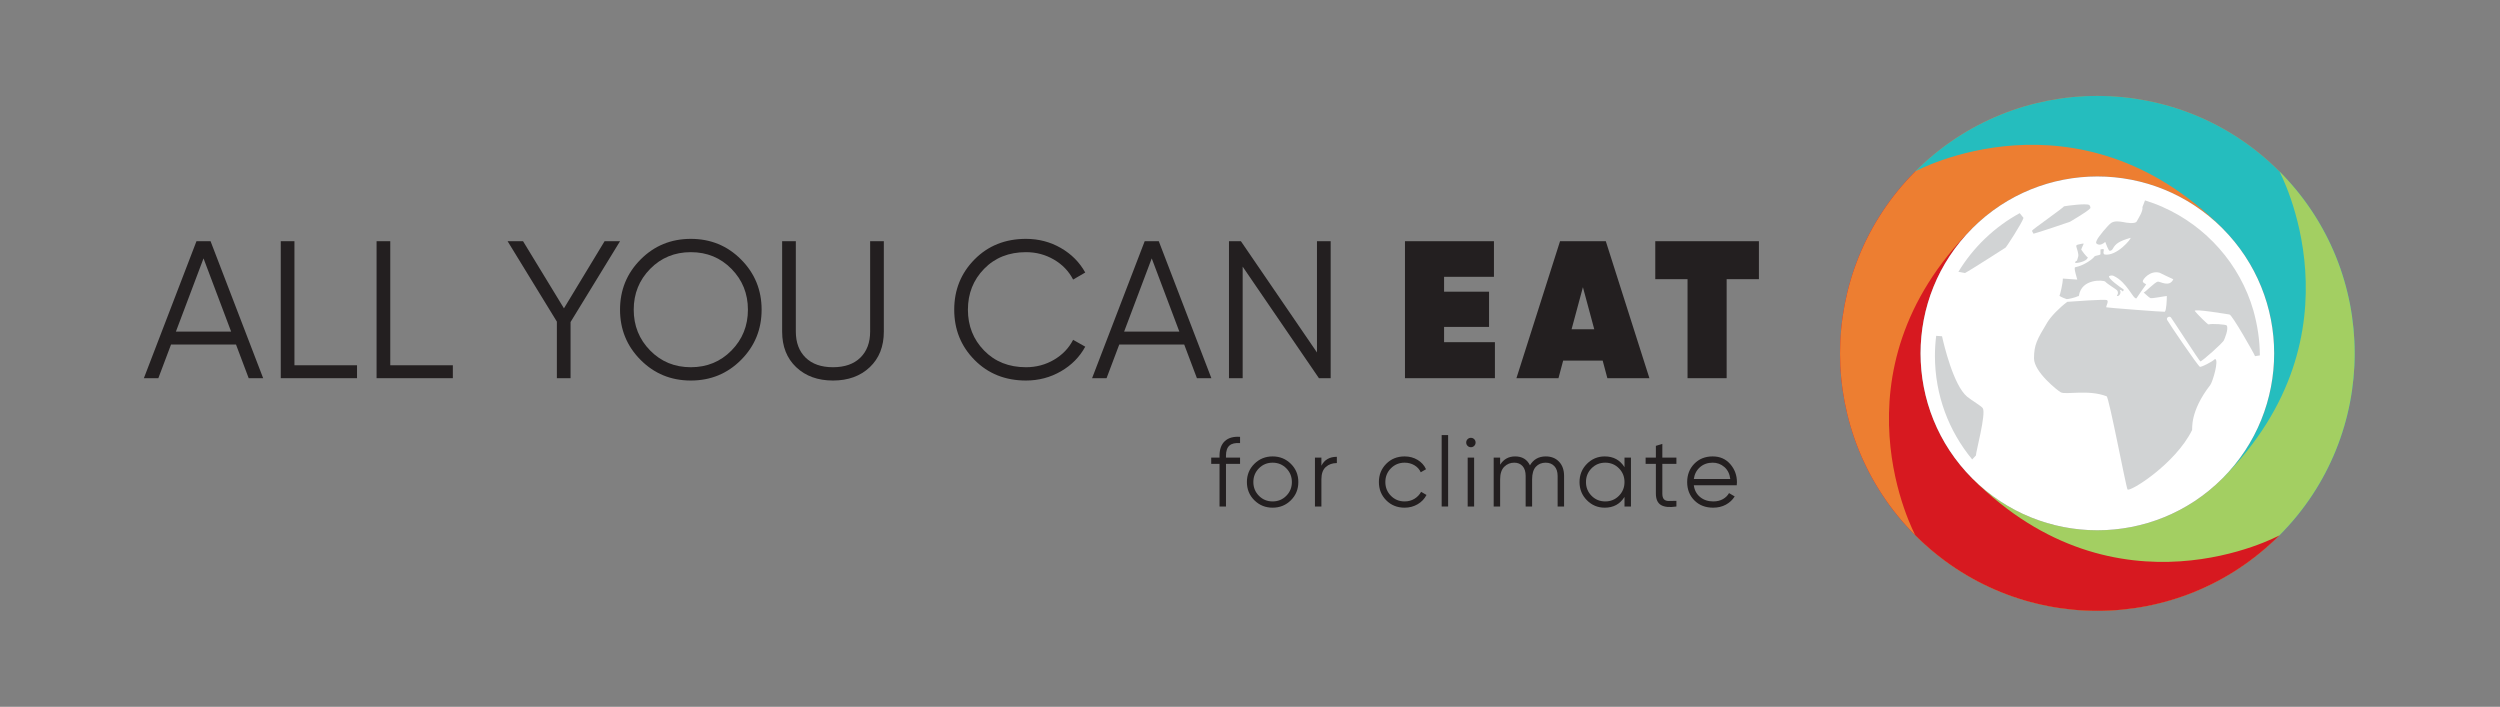 <?xml version="1.0" encoding="UTF-8" standalone="no"?>
<!DOCTYPE svg PUBLIC "-//W3C//DTD SVG 1.1//EN" "http://www.w3.org/Graphics/SVG/1.1/DTD/svg11.dtd">
<svg width="100%" height="100%" viewBox="0 0 3834 1084" version="1.1" xmlns="http://www.w3.org/2000/svg" xmlns:xlink="http://www.w3.org/1999/xlink" xml:space="preserve" xmlns:serif="http://www.serif.com/" style="fill-rule:evenodd;clip-rule:evenodd;stroke-linejoin:round;stroke-miterlimit:2;">
    <rect x="0" y="0" width="3834" height="1084" fill="#808080" stroke="none"/>
    <g transform="matrix(1,0,0,1,-1096,-871)">
        <g id="All" transform="matrix(1,0,0,1,944,494)">
            <rect x="-944" y="-494" width="12878" height="5605" style="fill:none;"/>
            <g id="Logo" transform="matrix(0.808,0,0,0.601,-197.954,83.184)">
                <rect x="433" y="489" width="4743" height="1803" style="fill:none;"/>
                <g transform="matrix(5.155,0,0,6.935,181.201,-127.553)">
                    <g transform="matrix(1,0,0,1,754.112,188.911)">
                        <path d="M0,96.994C37,133.996 96.989,133.995 133.987,96.993C133.987,96.993 74.324,129.403 20.958,76.035C-4.468,50.608 -4.469,9.384 20.956,-16.043L-0.002,-37.002C-37.001,0 -37,59.992 0,96.994" style="fill:rgb(215,25,32);fill-rule:nonzero;"/>
                    </g>
                    <g transform="matrix(1,0,0,1,754.106,248.9)">
                        <path d="M0,-96.988C-37,-59.989 -36.999,-0 0,36.999C0,36.999 -32.408,-22.665 20.958,-76.03C46.383,-101.455 87.605,-101.455 113.03,-76.029L133.988,-96.987C96.988,-133.987 37,-133.987 0,-96.988" style="fill:rgb(237,126,49);fill-rule:nonzero;"/>
                    </g>
                    <g transform="matrix(1,0,0,1,888.093,248.9)">
                        <path d="M0,-96.988C-37,-133.987 -96.988,-133.987 -133.988,-96.988C-133.988,-96.988 -74.324,-129.395 -20.958,-76.03C4.467,-50.605 4.467,-9.384 -20.958,16.041L0,36.999C36.999,-0 37,-59.989 0,-96.988" style="fill:rgb(37,189,190);fill-rule:nonzero;"/>
                    </g>
                    <g transform="matrix(1,0,0,1,888.093,188.912)">
                        <path d="M0,96.987C37,59.987 36.999,-0.001 0,-37C0,-37 32.408,22.664 -20.958,76.029C-46.383,101.454 -87.605,101.454 -113.03,76.029L-133.988,96.987C-96.988,133.987 -37,133.987 0,96.987" style="fill:rgb(163,207,98);fill-rule:nonzero;"/>
                    </g>
                    <g transform="matrix(0.707,0.707,0.707,-0.707,779.404,240.884)">
                        <path d="M13.949,-49.72C66.276,-49.722 108.695,-7.304 108.694,45.022C108.694,45.022 89.421,-20.083 13.949,-20.08L9.42,-40.597L13.949,-49.72Z" style="fill:rgb(215,25,32);fill-rule:nonzero;"/>
                    </g>
                    <g transform="matrix(-0.707,-0.707,-0.707,0.707,756,218.911)">
                        <path d="M-46.036,-111.141C-81.992,-111.141 -111.141,-81.992 -111.141,-46.036C-111.141,-10.08 -81.992,19.069 -46.036,19.069C-10.08,19.069 19.069,-10.08 19.069,-46.036C19.069,-81.992 -10.08,-111.141 -46.036,-111.141" style="fill:white;fill-rule:nonzero;"/>
                    </g>
                    <g transform="matrix(1,0,0,1,772.333,167.318)">
                        <path d="M0,22.036C2.255,20.868 15.014,12.616 14.898,12.732C15.15,12.732 21.089,3.515 21.561,1.766C21.568,1.762 21.574,1.759 21.581,1.755L20.168,0C10.877,5.078 3.075,12.549 -2.405,21.579L0,22.036Z" style="fill:rgb(209,211,212);fill-rule:nonzero;"/>
                    </g>
                    <g transform="matrix(1,0,0,1,815.188,183.435)">
                        <path d="M0,-2.629C-0.118,-2.845 0.882,-4.77 0.882,-4.896C0.756,-5.022 -0.478,-4.721 -1.148,-4.567C-1.675,-4.445 -2.005,-4.281 -1.817,-3.729C-1.629,-3.177 -0.912,-0.936 -1.133,-0.221C-1.355,0.493 -1.588,1.555 -1.714,1.429C-2.092,1.429 -2.311,1.92 -2.267,2.156C-2.223,2.393 2.042,1.87 2.394,0.132C1.89,0.006 0.118,-2.413 0,-2.629" style="fill:rgb(209,211,212);fill-rule:nonzero;"/>
                    </g>
                    <g transform="matrix(1,0,0,1,797.558,163.642)">
                        <path d="M0,11.245C0.882,11.119 13.223,6.963 13.475,6.837C13.601,6.711 19.938,3.118 20.945,1.858C21.071,1.732 20.905,0.919 20.527,0.667C19.508,0 12.467,0.919 11.208,1.17C11.46,1.422 -0.467,9.716 -0.504,10.112C-0.54,10.507 0,10.993 0,11.245" style="fill:rgb(209,211,212);fill-rule:nonzero;"/>
                    </g>
                    <g transform="matrix(1,0,0,1,807.627,199.571)">
                        <path d="M0,33.668C1.824,34.67 10.127,32.531 16.88,35.134C17.762,35.474 23.935,68.159 24.562,69.388C25.189,70.616 42.204,60.09 48.355,47.538C48.512,47.218 47.412,40.797 55.038,30.978C55.919,29.845 58.341,21.671 56.801,21.407C55.416,22.667 51.851,24.348 51.26,24.304C50.668,24.259 39.621,7.994 39.17,7.051C38.719,6.108 40.02,5.476 40.556,6.122C41.092,6.768 51.008,22.163 51.386,22.289C51.89,22.415 59.823,15.362 60.075,14.481C60.201,14.229 61.933,10.303 61.083,9.066C60.825,8.692 55.667,8.31 54.408,8.688C54.156,8.814 50.161,4.818 49.371,3.777C48.581,2.736 61.964,5.036 62.09,5.036C62.961,4.912 71.315,19.634 71.525,20.368L73.295,20.085C73.276,14.361 72.4,8.881 70.905,3.525C65.994,-13.476 53.527,-27.455 37.533,-34.507C35.431,-35.45 33.253,-36.262 31.017,-36.948L30.068,-34.5C30.384,-32.951 28.398,-30.102 27.962,-29.218C27.456,-28.191 24.058,-28.714 23.051,-28.966C21.54,-29.218 19.903,-29.47 18.643,-28.714C17.384,-27.959 13.631,-23.244 13.379,-22.488C13.002,-21.732 12.724,-21.224 13.48,-20.846C14.488,-20.343 15.495,-20.906 16.376,-21.662C16.628,-21.032 17.51,-18.513 18.014,-18.387C18.517,-18.387 18.931,-18.744 19.147,-19.143C20.184,-21.062 21.569,-21.989 25.696,-23.173C26.073,-22.921 20.649,-16.302 16.129,-17.036C15.5,-17.414 15.727,-17.79 15.873,-18.891C15.495,-19.143 15.117,-19.021 14.613,-18.895L14.613,-17.128C14.236,-16.624 12.611,-16.76 12.285,-16.182C11.958,-15.604 8.917,-13.095 5.294,-12.343C4.623,-12.204 6.176,-7.683 6.05,-7.809C4.287,-7.935 2.524,-8.061 0.761,-8.187C0.761,-6.424 -0.247,-2.142 -0.498,-1.89C0.131,-1.261 1.894,-0.757 2.146,-0.631C2.398,-0.505 5.546,-1.261 6.176,-1.639C6.302,-1.764 6.639,-1.612 6.68,-1.89C7.622,-8.273 15.747,-7.683 16.376,-7.054C17.132,-6.172 20.406,-4.283 20.784,-3.779C21.162,-3.276 21.162,-2.394 20.658,-2.016C20.658,-1.764 20.91,-1.764 21.036,-1.764C21.918,-2.016 22.295,-3.402 21.666,-4.031C21.945,-4.072 22.558,-3.828 22.732,-3.491C22.983,-3.365 23.177,-3.905 23.177,-4.157C21.792,-5.039 17.384,-8.187 17.762,-9.069C18.265,-9.32 18.886,-9.426 19.399,-9.194C24.369,-6.949 26.56,-0.609 27.836,-0.883C28.214,-1.513 31.306,-5.906 31.432,-6.032C31.054,-6.41 30.229,-6.537 30.194,-7.205C30.158,-7.874 32.877,-11.31 36.4,-10.328C36.526,-10.202 39.8,-8.691 41.437,-7.935C40.035,-4.827 36.526,-7.18 35.77,-7.054C34.637,-6.928 31.153,-3.177 30.523,-3.051C31.153,-2.548 32.37,-1.261 33,-1.009C33.503,-0.757 38.415,-1.764 39.044,-1.764C39.044,-0.505 38.918,3.525 38.289,4.028C38.037,4.154 16.754,2.517 16.754,2.391C16.628,1.888 17.722,0.24 17.05,-0.225C16.378,-0.69 4.495,0.24 2.398,0.376C-0.479,2.497 -3.616,5.724 -4.938,7.909C-8.802,14.296 -9.834,16.216 -9.858,21.167C-9.882,26.117 -1.262,32.975 0,33.668" style="fill:rgb(209,211,212);fill-rule:nonzero;"/>
                    </g>
                    <g transform="matrix(1,0,0,1,776.438,213.986)">
                        <path d="M0,42.424C-0.012,42.409 -0.025,42.395 -0.037,42.38C-0.163,41.624 3.741,27.142 2.482,25.127C2.104,24.371 -1.631,22.246 -3.312,20.845C-8.363,16.634 -11.91,1.449 -12.533,-1.37L-14.687,-1.529C-14.986,0.893 -15.149,3.357 -15.149,5.859C-15.149,20.323 -9.994,33.6 -1.424,43.953L0,42.424Z" style="fill:rgb(209,211,212);fill-rule:nonzero;"/>
                    </g>
                    <g transform="matrix(1,0,0,1,113.633,194.775)">
                        <path d="M0,16.129L20.335,16.129L10.168,-10.818L0,16.129ZM26.799,33.265L22.127,20.881L-1.792,20.881L-6.465,33.265L-11.793,33.265L7.574,-17.136L12.76,-17.136L32.127,33.265L26.799,33.265Z" style="fill:rgb(35,31,32);fill-rule:nonzero;"/>
                    </g>
                    <g transform="matrix(1,0,0,1,157.279,182.392)">
                        <path d="M0,40.896L23.04,40.896L23.04,45.648L-5.04,45.648L-5.04,-4.752L0,-4.752L0,40.896Z" style="fill:rgb(35,31,32);fill-rule:nonzero;"/>
                    </g>
                    <g transform="matrix(1,0,0,1,192.558,182.392)">
                        <path d="M0,40.896L23.04,40.896L23.04,45.648L-5.04,45.648L-5.04,-4.752L0,-4.752L0,40.896Z" style="fill:rgb(35,31,32);fill-rule:nonzero;"/>
                    </g>
                    <g transform="matrix(1,0,0,1,277.158,228.04)">
                        <path d="M0,-50.4L-18.217,-20.662L-18.217,0L-23.257,0L-23.257,-20.805L-41.4,-50.4L-35.712,-50.4L-20.652,-25.696L-5.688,-50.4L0,-50.4Z" style="fill:rgb(35,31,32);fill-rule:nonzero;"/>
                    </g>
                    <g transform="matrix(1,0,0,1,288.245,187.83)">
                        <path d="M0,30.022C4.032,34.126 9.024,36.178 14.977,36.178C20.928,36.178 25.921,34.126 29.952,30.022C33.984,25.918 36,20.915 36,15.01C36,9.107 33.984,4.102 29.952,-0.001C25.921,-4.106 20.928,-6.158 14.977,-6.158C9.024,-6.158 4.032,-4.106 0,-0.001C-4.031,4.102 -6.048,9.107 -6.048,15.01C-6.048,20.915 -4.031,25.918 0,30.022M33.48,33.478C28.44,38.543 22.272,41.075 14.977,41.075C7.68,41.075 1.513,38.543 -3.527,33.478C-8.567,28.415 -11.088,22.259 -11.088,15.01C-11.088,7.763 -8.567,1.607 -3.527,-3.457C1.513,-8.521 7.68,-11.053 14.977,-11.053C22.272,-11.053 28.44,-8.521 33.48,-3.457C38.521,1.607 41.04,7.763 41.04,15.01C41.04,22.259 38.521,28.415 33.48,33.478" style="fill:rgb(35,31,32);fill-rule:nonzero;"/>
                    </g>
                    <g transform="matrix(1,0,0,1,369.1,182.536)">
                        <path d="M0,41.472C-3.456,44.737 -7.968,46.368 -13.536,46.368C-19.104,46.368 -23.615,44.737 -27.071,41.472C-30.527,38.208 -32.256,33.84 -32.256,28.368L-32.256,-4.896L-27.216,-4.896L-27.216,28.368C-27.216,32.401 -26.017,35.593 -23.615,37.945C-21.216,40.296 -17.855,41.472 -13.536,41.472C-9.216,41.472 -5.856,40.296 -3.456,37.945C-1.056,35.593 0.145,32.401 0.145,28.368L0.145,-4.896L5.185,-4.896L5.185,28.368C5.185,33.84 3.456,38.208 0,41.472" style="fill:rgb(35,31,32);fill-rule:nonzero;"/>
                    </g>
                    <g transform="matrix(1,0,0,1,426.628,176.776)">
                        <path d="M0,52.128C-7.632,52.128 -13.944,49.607 -18.936,44.567C-23.929,39.527 -26.424,33.36 -26.424,26.064C-26.424,18.768 -23.929,12.6 -18.936,7.56C-13.944,2.52 -7.632,0 0,0C4.655,0 8.928,1.115 12.816,3.348C16.704,5.58 19.703,8.593 21.816,12.384L17.352,14.976C15.768,11.904 13.416,9.456 10.296,7.632C7.176,5.808 3.744,4.896 0,4.896C-6.289,4.896 -11.425,6.937 -15.408,11.016C-19.393,15.096 -21.384,20.112 -21.384,26.064C-21.384,32.016 -19.393,37.032 -15.408,41.111C-11.425,45.192 -6.289,47.232 0,47.232C3.744,47.232 7.176,46.32 10.296,44.496C13.416,42.672 15.768,40.224 17.352,37.151L21.816,39.672C19.752,43.464 16.764,46.488 12.852,48.744C8.939,51 4.655,52.128 0,52.128" style="fill:rgb(35,31,32);fill-rule:nonzero;"/>
                    </g>
                    <g transform="matrix(1,0,0,1,462.757,194.775)">
                        <path d="M0,16.129L20.335,16.129L10.168,-10.818L0,16.129ZM26.799,33.265L22.127,20.881L-1.792,20.881L-6.465,33.265L-11.793,33.265L7.574,-17.136L12.76,-17.136L32.127,33.265L26.799,33.265Z" style="fill:rgb(35,31,32);fill-rule:nonzero;"/>
                    </g>
                    <g transform="matrix(1,0,0,1,533.764,228.04)">
                        <path d="M0,-50.4L5.04,-50.4L5.04,0L0.72,0L-27.36,-41.04L-27.36,0L-32.4,0L-32.4,-50.4L-28.007,-50.4L0,-9.467L0,-50.4Z" style="fill:rgb(35,31,32);fill-rule:nonzero;"/>
                    </g>
                    <g transform="matrix(1,0,0,1,580.563,190.888)">
                        <path d="M0,23.904L18.72,23.904L18.72,37.152L-14.4,37.152L-14.4,-13.248L18.359,-13.248L18.359,-0.144L0,-0.144L0,5.328L16.56,5.328L16.56,18.288L0,18.288L0,23.904Z" style="fill:rgb(35,31,32);fill-rule:nonzero;"/>
                    </g>
                    <g transform="matrix(1,0,0,1,627.506,195.64)">
                        <path d="M0,14.4L8.353,14.4L4.176,-1.08L0,14.4ZM13.176,32.4L11.448,25.92L-3.096,25.92L-4.824,32.4L-20.304,32.4L-4.248,-18L12.601,-18L28.656,32.4L13.176,32.4Z" style="fill:rgb(35,31,32);fill-rule:nonzero;"/>
                    </g>
                    <g transform="matrix(1,0,0,1,696.482,228.04)">
                        <path d="M0,-50.4L0,-36.431L-11.88,-36.431L-11.88,0L-26.28,0L-26.28,-36.431L-38.16,-36.431L-38.16,-50.4L0,-50.4Z" style="fill:rgb(35,31,32);fill-rule:nonzero;"/>
                    </g>
                    <g transform="matrix(1,0,0,1,505.445,272.786)">
                        <path d="M0,-20.857C-1.752,-21 -3.055,-20.701 -3.906,-19.957C-4.758,-19.212 -5.184,-17.976 -5.184,-16.248L-5.184,-15.529L0,-15.529L0,-13.224L-5.184,-13.224L-5.184,2.471L-7.56,2.471L-7.56,-13.224L-10.62,-13.224L-10.62,-15.529L-7.56,-15.529L-7.56,-16.248C-7.56,-18.601 -6.906,-20.382 -5.598,-21.595C-4.29,-22.806 -2.425,-23.328 0,-23.16L0,-20.857Z" style="fill:rgb(35,31,32);fill-rule:nonzero;"/>
                    </g>
                    <g transform="matrix(1,0,0,1,512.392,261.199)">
                        <path d="M0,10.117C1.368,11.498 3.048,12.187 5.04,12.187C7.032,12.187 8.712,11.498 10.08,10.117C11.448,8.736 12.132,7.051 12.132,5.058C12.132,3.066 11.448,1.381 10.08,0.002C8.712,-1.379 7.032,-2.069 5.04,-2.069C3.048,-2.069 1.368,-1.379 0,0.002C-1.367,1.381 -2.052,3.066 -2.052,5.058C-2.052,7.051 -1.367,8.736 0,10.117M11.754,11.773C9.918,13.586 7.68,14.49 5.04,14.49C2.4,14.49 0.162,13.586 -1.674,11.773C-3.51,9.961 -4.428,7.722 -4.428,5.058C-4.428,2.394 -3.51,0.158 -1.674,-1.654C0.162,-3.467 2.4,-4.373 5.04,-4.373C7.68,-4.373 9.918,-3.467 11.754,-1.654C13.59,0.158 14.508,2.394 14.508,5.058C14.508,7.722 13.59,9.961 11.754,11.773" style="fill:rgb(35,31,32);fill-rule:nonzero;"/>
                    </g>
                    <g transform="matrix(1,0,0,1,535.395,271.982)">
                        <path d="M0,-11.737C1.104,-13.921 3,-15.012 5.688,-15.012L5.688,-12.71C4.056,-12.71 2.7,-12.229 1.62,-11.268C0.54,-10.309 0,-8.798 0,-6.733L0,3.275L-2.376,3.275L-2.376,-14.725L0,-14.725L0,-11.737Z" style="fill:rgb(35,31,32);fill-rule:nonzero;"/>
                    </g>
                    <g transform="matrix(1,0,0,1,566.031,256.826)">
                        <path d="M0,18.863C-2.713,18.863 -4.968,17.959 -6.768,16.146C-8.568,14.334 -9.468,12.095 -9.468,9.431C-9.468,6.767 -8.568,4.531 -6.768,2.718C-4.968,0.906 -2.713,0 0,0C1.775,0 3.371,0.426 4.788,1.277C6.203,2.131 7.235,3.275 7.884,4.717L5.939,5.832C5.459,4.752 4.686,3.894 3.618,3.258C2.55,2.623 1.344,2.304 0,2.304C-1.992,2.304 -3.672,2.994 -5.04,4.375C-6.408,5.754 -7.092,7.439 -7.092,9.431C-7.092,11.424 -6.408,13.109 -5.04,14.49C-3.672,15.871 -1.992,16.56 0,16.56C1.344,16.56 2.543,16.242 3.6,15.605C4.655,14.97 5.483,14.111 6.084,13.031L8.063,14.183C7.319,15.625 6.228,16.763 4.788,17.603C3.348,18.443 1.751,18.863 0,18.863" style="fill:rgb(35,31,32);fill-rule:nonzero;"/>
                    </g>
                    <g transform="matrix(1,0,0,1,-8.504,-525.055)">
                        <rect x="588.179" y="774.033" width="2.376" height="26.279" style="fill:rgb(35,31,32);"/>
                    </g>
                    <g transform="matrix(1,0,0,1,-8.504,-524.048)">
                        <path d="M597.754,781.305L600.13,781.305L600.13,799.305L597.754,799.305L597.754,781.305ZM600.166,776.985C599.83,777.323 599.422,777.489 598.942,777.489C598.462,777.489 598.054,777.323 597.718,776.985C597.382,776.649 597.214,776.242 597.214,775.762C597.214,775.282 597.382,774.873 597.718,774.537C598.054,774.201 598.462,774.033 598.942,774.033C599.422,774.033 599.83,774.201 600.166,774.537C600.502,774.873 600.67,775.282 600.67,775.762C600.67,776.242 600.502,776.649 600.166,776.985" style="fill:rgb(35,31,32);fill-rule:nonzero;"/>
                    </g>
                    <g transform="matrix(1,0,0,1,618.013,275.257)">
                        <path d="M0,-18.432C2.017,-18.432 3.642,-17.784 4.878,-16.489C6.114,-15.192 6.732,-13.44 6.732,-11.233L6.732,0L4.356,0L4.356,-11.233C4.356,-12.791 3.954,-13.998 3.15,-14.85C2.346,-15.702 1.284,-16.127 -0.036,-16.127C-1.524,-16.127 -2.73,-15.629 -3.653,-14.633C-4.578,-13.637 -5.04,-12.084 -5.04,-9.971L-5.04,0L-7.416,0L-7.416,-11.233C-7.416,-12.817 -7.794,-14.028 -8.55,-14.868C-9.306,-15.707 -10.331,-16.127 -11.628,-16.127C-13.067,-16.127 -14.291,-15.623 -15.3,-14.616C-16.308,-13.608 -16.812,-12.059 -16.812,-9.971L-16.812,0L-19.187,0L-19.187,-18L-16.812,-18L-16.812,-15.371C-15.516,-17.412 -13.68,-18.432 -11.304,-18.432C-8.712,-18.432 -6.888,-17.34 -5.832,-15.157C-4.535,-17.34 -2.592,-18.432 0,-18.432" style="fill:rgb(35,31,32);fill-rule:nonzero;"/>
                    </g>
                    <g transform="matrix(1,0,0,1,634.86,261.199)">
                        <path d="M0,10.117C1.368,11.498 3.048,12.187 5.04,12.187C7.031,12.187 8.712,11.498 10.08,10.117C11.447,8.736 12.132,7.051 12.132,5.058C12.132,3.066 11.447,1.381 10.08,0.002C8.712,-1.379 7.031,-2.069 5.04,-2.069C3.048,-2.069 1.368,-1.379 0,0.002C-1.368,1.381 -2.052,3.066 -2.052,5.058C-2.052,7.051 -1.368,8.736 0,10.117M12.132,-3.942L14.508,-3.942L14.508,14.058L12.132,14.058L12.132,10.531C10.476,13.172 8.052,14.49 4.86,14.49C2.292,14.49 0.102,13.58 -1.71,11.756C-3.522,9.931 -4.428,7.699 -4.428,5.058C-4.428,2.42 -3.522,0.187 -1.71,-1.637C0.102,-3.461 2.292,-4.373 4.86,-4.373C8.052,-4.373 10.476,-3.053 12.132,-0.412L12.132,-3.942Z" style="fill:rgb(35,31,32);fill-rule:nonzero;"/>
                    </g>
                    <g transform="matrix(1,0,0,1,666.106,268.298)">
                        <path d="M0,-8.736L-5.184,-8.736L-5.184,2.172C-5.184,3.157 -4.991,3.858 -4.607,4.278C-4.224,4.698 -3.647,4.914 -2.88,4.926C-2.111,4.938 -1.151,4.92 0,4.871L0,6.959C-2.52,7.344 -4.409,7.164 -5.67,6.42C-6.93,5.676 -7.56,4.26 -7.56,2.172L-7.56,-8.736L-11.339,-8.736L-11.339,-11.041L-7.56,-11.041L-7.56,-15.361L-5.184,-16.08L-5.184,-11.041L0,-11.041L0,-8.736Z" style="fill:rgb(35,31,32);fill-rule:nonzero;"/>
                    </g>
                    <g transform="matrix(1,0,0,1,679.463,273.384)">
                        <path d="M0,-14.254C-1.872,-14.254 -3.438,-13.697 -4.698,-12.58C-5.958,-11.465 -6.708,-10.018 -6.948,-8.242L6.479,-8.242C6.24,-10.139 5.508,-11.613 4.284,-12.67C3.06,-13.727 1.632,-14.254 0,-14.254M0,-16.559C2.664,-16.559 4.817,-15.617 6.462,-13.733C8.105,-11.848 8.928,-9.623 8.928,-7.055C8.928,-6.791 8.903,-6.418 8.855,-5.938L-6.948,-5.938C-6.708,-4.115 -5.935,-2.668 -4.626,-1.6C-3.318,-0.533 -1.704,0.002 0.216,0.002C1.584,0.002 2.766,-0.281 3.762,-0.844C4.758,-1.408 5.508,-2.147 6.012,-3.059L8.1,-1.834C7.308,-0.563 6.228,0.445 4.86,1.189C3.492,1.933 1.932,2.305 0.18,2.305C-2.652,2.305 -4.956,1.418 -6.731,-0.359C-8.508,-2.135 -9.396,-4.391 -9.396,-7.127C-9.396,-9.815 -8.52,-12.059 -6.768,-13.859C-5.017,-15.658 -2.76,-16.559 0,-16.559" style="fill:rgb(35,31,32);fill-rule:nonzero;"/>
                    </g>
                </g>
            </g>
        </g>
    </g>
</svg>

